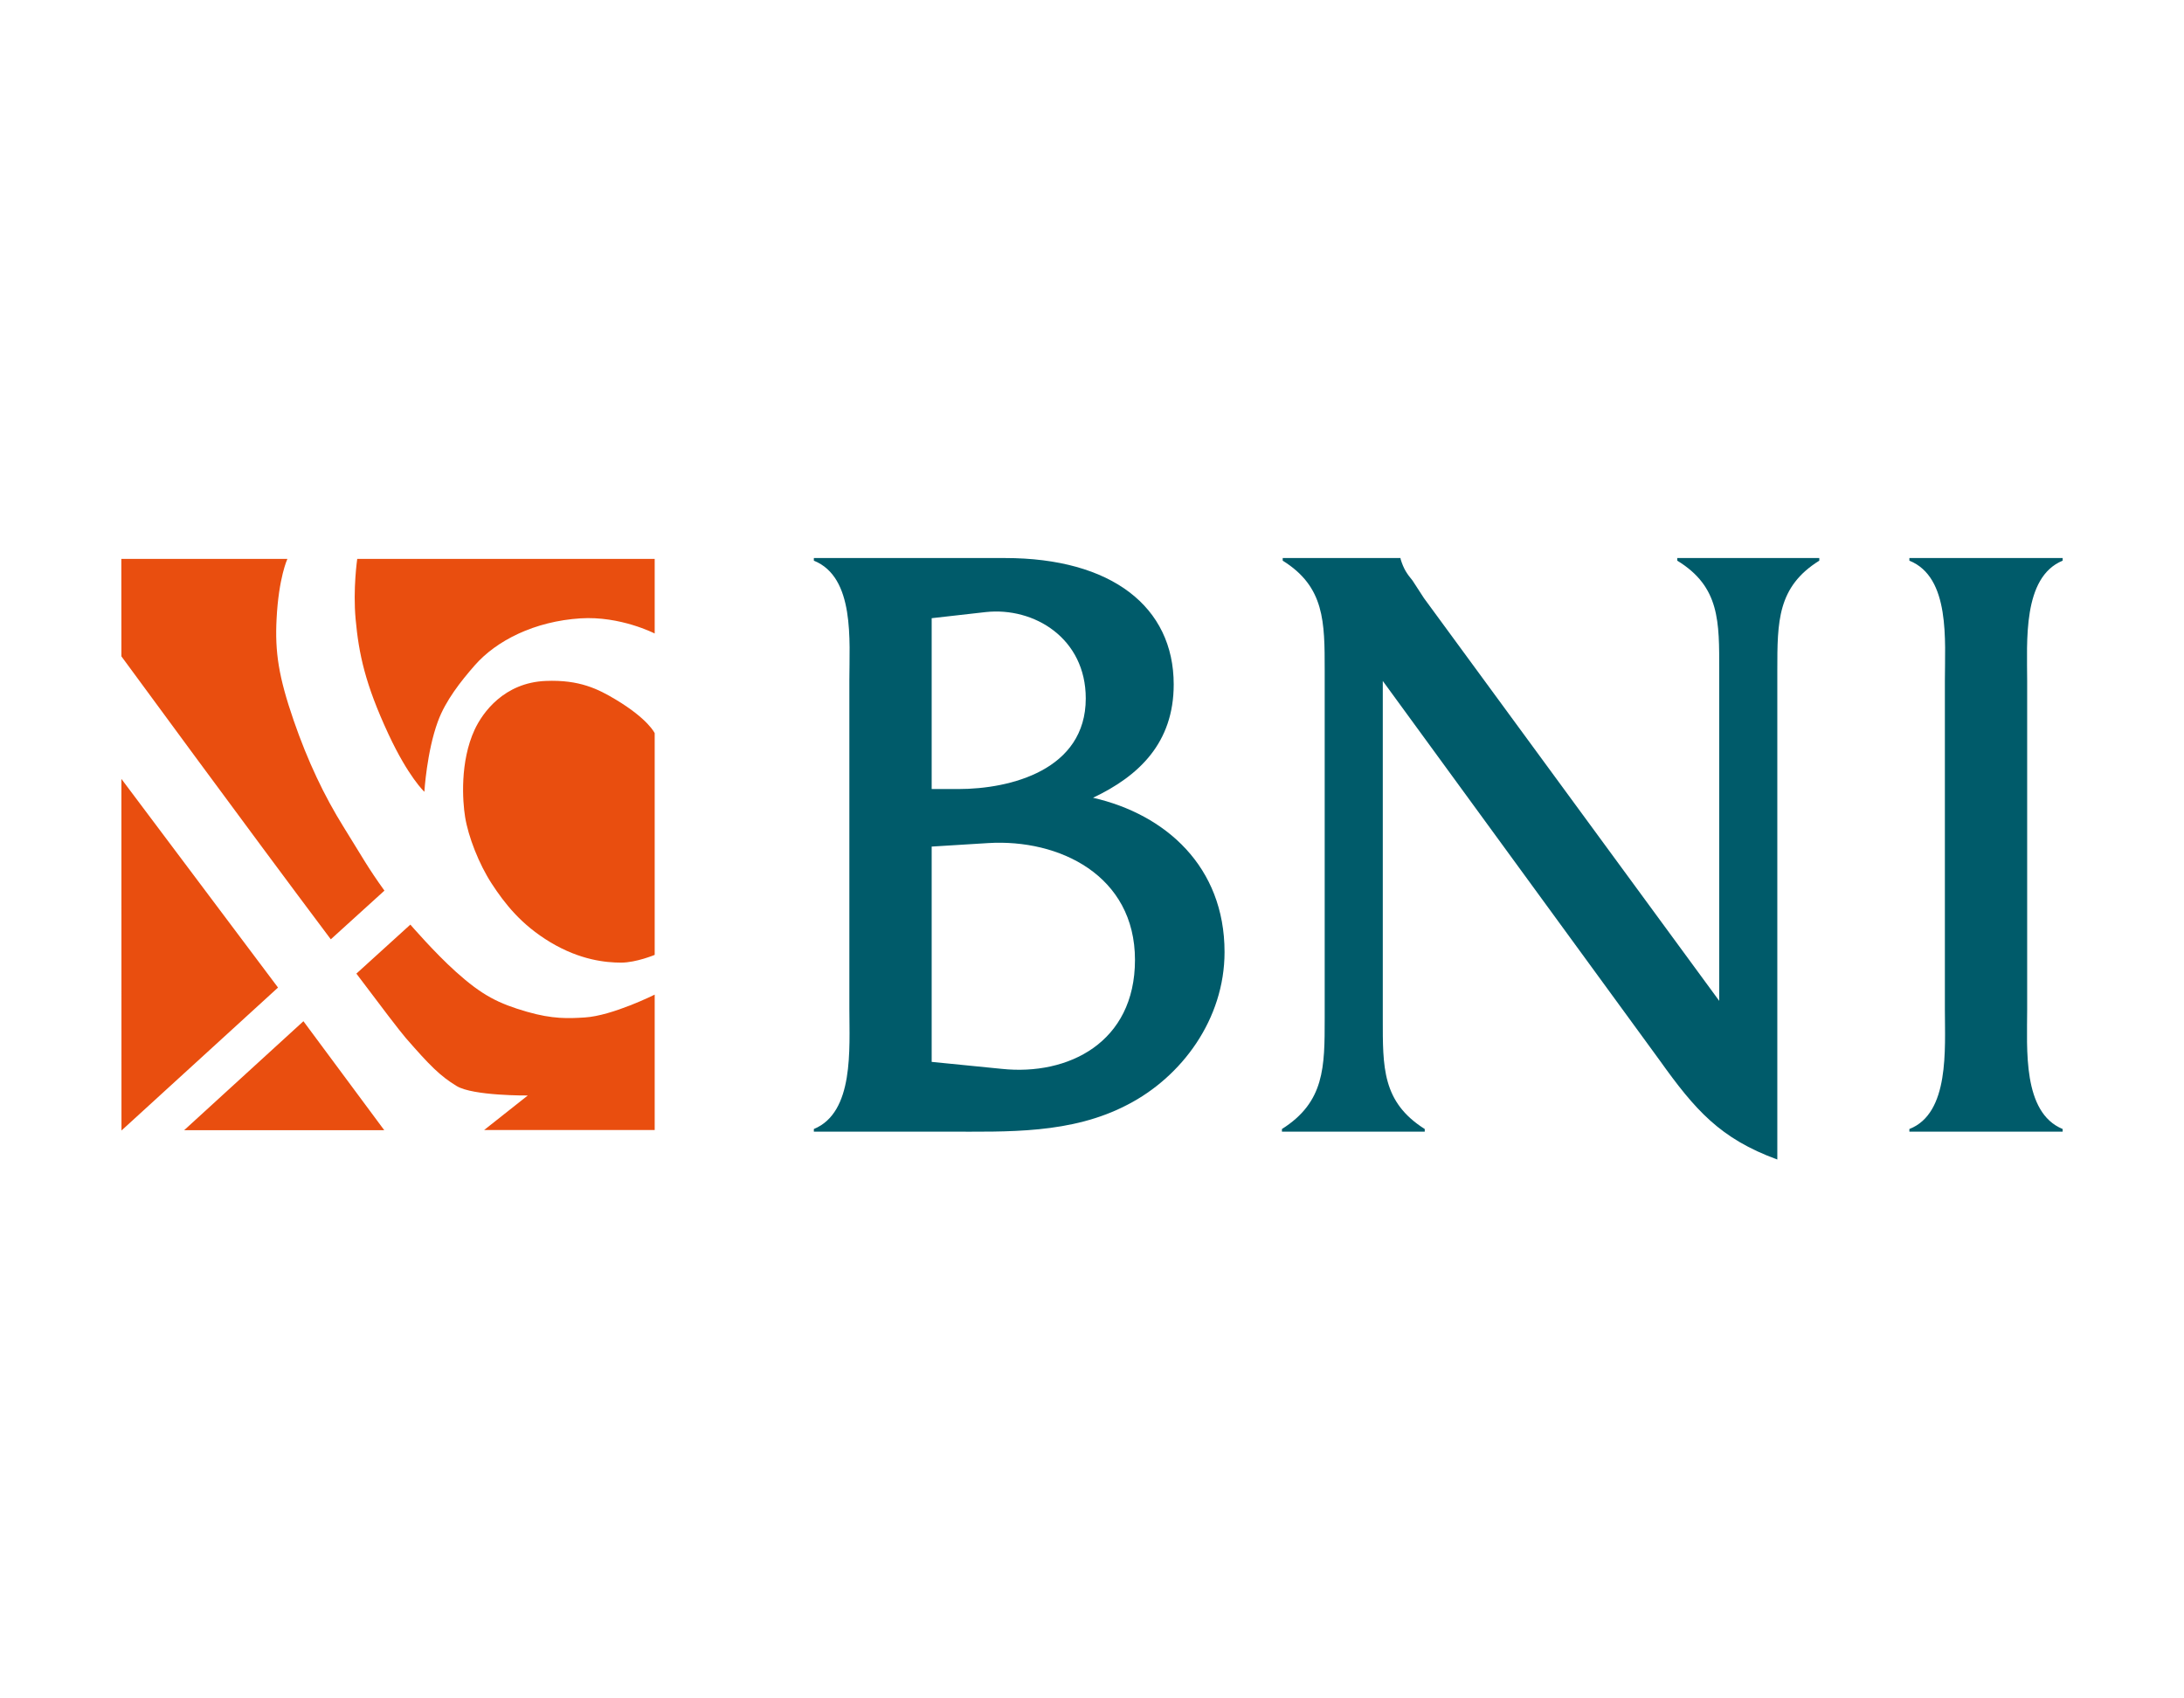 <svg width="90" height="70" viewBox="0 0 90 70" fill="none" xmlns="http://www.w3.org/2000/svg">
<path d="M0 0H90V70H0V0Z" fill="white"/>
<path fill-rule="evenodd" clip-rule="evenodd" d="M12.504 42.09L15.835 46.582H7.588L12.504 42.09ZM11.457 40.703L5.006 46.595L5.003 32.103L11.457 40.703ZM26.979 26.11C26.979 26.11 25.563 25.38 23.918 25.486C22.037 25.607 20.463 26.392 19.558 27.429C18.989 28.08 18.36 28.874 18.044 29.737C17.585 30.985 17.488 32.634 17.488 32.634C17.488 32.634 16.83 32.026 16.006 30.254C15.047 28.194 14.785 26.945 14.655 25.521C14.54 24.272 14.721 23.036 14.721 23.036H26.979V26.11ZM26.979 30.218V39.356C26.979 39.356 26.217 39.675 25.595 39.675C24.974 39.675 23.915 39.575 22.686 38.839C21.465 38.108 20.79 37.225 20.266 36.425C19.735 35.611 19.296 34.482 19.166 33.669C19.061 33.019 18.948 31.396 19.558 30.077C19.89 29.361 20.778 28.135 22.489 28.065C23.884 28.007 24.658 28.406 25.367 28.829C26.716 29.637 26.979 30.218 26.979 30.218V30.218ZM13.632 38.714L15.842 36.708C15.138 35.727 14.952 35.358 14.164 34.093C13.357 32.798 12.682 31.373 12.104 29.701C11.479 27.89 11.328 26.873 11.397 25.521C11.483 23.801 11.843 23.036 11.843 23.036H5L5.003 27.052C5.003 27.052 10.241 34.199 13.632 38.714V38.714ZM19.949 46.575H26.979V40.994C26.979 40.994 25.235 41.865 24.102 41.935C23.427 41.978 22.772 42.006 21.715 41.7C20.541 41.36 19.873 41.029 18.785 40.051C17.91 39.267 16.91 38.108 16.91 38.108L14.686 40.128C15.718 41.502 16.48 42.502 16.714 42.772C17.717 43.926 18.142 44.35 18.817 44.761C19.492 45.173 21.749 45.151 21.749 45.151L19.949 46.575Z" fill="#E94E0F"/>
<path fill-rule="evenodd" clip-rule="evenodd" d="M80.146 41.61C80.146 43.227 80.346 45.886 78.683 46.533V46.641H85V46.533C83.338 45.85 83.537 43.227 83.537 41.61V28.066C83.537 26.449 83.338 23.79 85 23.108V23H78.683V23.108C80.379 23.79 80.146 26.413 80.146 28.066V41.61ZM56.983 28.066L68.387 43.694C69.849 45.742 70.881 46.928 73.241 47.79V27.634C73.241 25.623 73.241 24.185 74.971 23.108V23H69.118V23.108C70.881 24.185 70.847 25.623 70.847 27.634V41.251L58.679 24.652L58.213 23.934C57.98 23.647 57.847 23.467 57.715 23.036V23H52.859V23.108C54.589 24.185 54.589 25.623 54.589 27.634V41.97C54.589 43.982 54.589 45.419 52.827 46.533V46.641H58.712V46.533C56.95 45.419 56.983 43.982 56.983 41.97V28.066ZM38.393 32.521V25.479L40.62 25.227C42.615 25.012 44.743 26.305 44.743 28.785C44.743 31.731 41.651 32.521 39.49 32.521H38.393ZM38.393 43.766V34.892L40.72 34.748C43.646 34.569 46.771 36.078 46.771 39.563C46.771 42.976 44.012 44.341 41.285 44.054L38.393 43.766ZM35.001 41.575C35.001 43.227 35.201 45.85 33.538 46.533V46.641H39.024C41.518 46.641 44.145 46.749 46.472 45.527C48.7 44.377 50.462 42.006 50.462 39.239C50.462 35.719 48.035 33.563 45.042 32.88C46.938 31.982 48.367 30.617 48.367 28.209C48.367 25.012 45.807 23 41.419 23H33.538V23.108C35.234 23.79 35.001 26.413 35.001 28.029V41.575Z" fill="#005B6A"/>
</svg>
